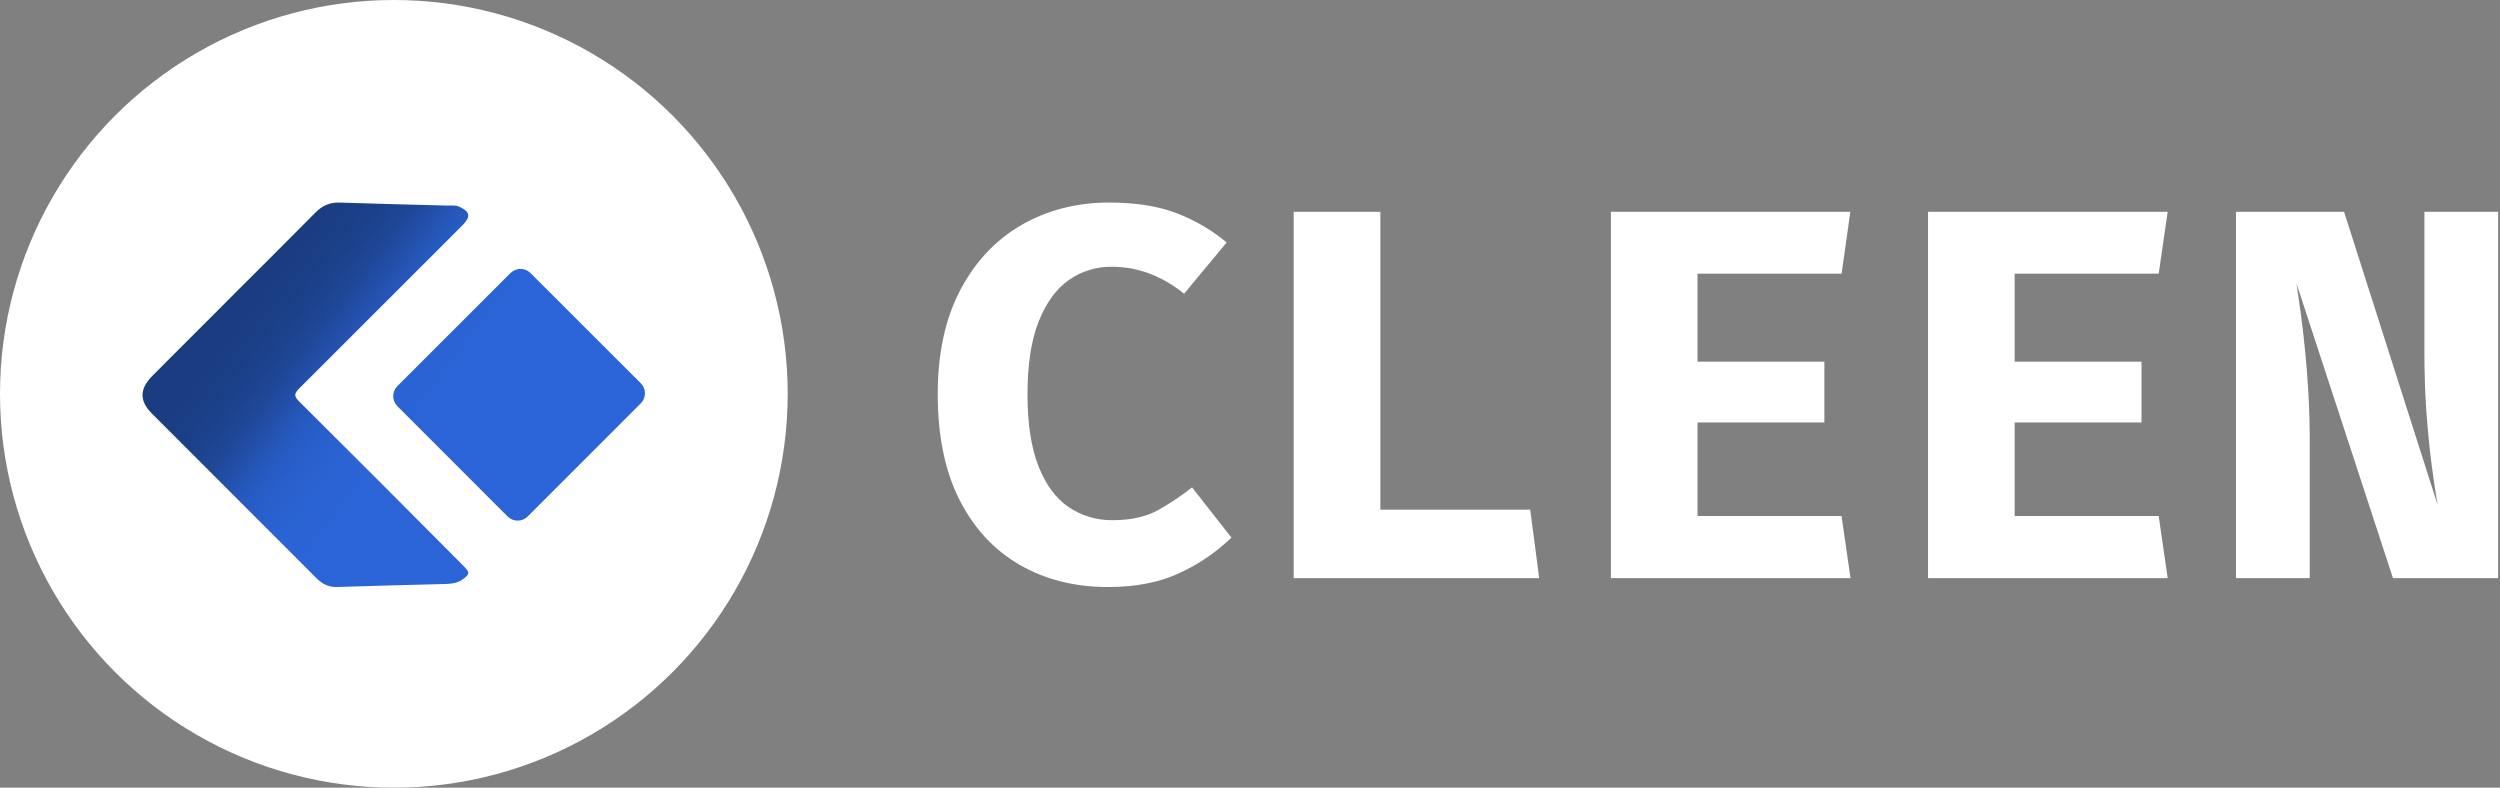 <svg xmlns="http://www.w3.org/2000/svg" width="1333" height="420" viewBox="0 0 1333 420">
  <rect x="0" y="0" width="1333" height="420" fill="#808080" stroke="none"/>
  <defs>
    <linearGradient id="inverted-a" x1="14.729%" x2="59.136%" y1="29.344%" y2="55.35%">
      <stop offset="0%" stop-color="#1A3C80"/>
      <stop offset="7.644%" stop-color="#1A3D81"/>
      <stop offset="14.381%" stop-color="#1B3D83"/>
      <stop offset="20.293%" stop-color="#1B3F86"/>
      <stop offset="25.463%" stop-color="#1C418A"/>
      <stop offset="29.973%" stop-color="#1D428E"/>
      <stop offset="33.906%" stop-color="#1E4593"/>
      <stop offset="37.344%" stop-color="#1F4797"/>
      <stop offset="40.37%" stop-color="#20499D"/>
      <stop offset="43.066%" stop-color="#214CA2"/>
      <stop offset="45.515%" stop-color="#224EA7"/>
      <stop offset="47.799%" stop-color="#2351AC"/>
      <stop offset="50%" stop-color="#2453B2"/>
      <stop offset="52.201%" stop-color="#2555B7"/>
      <stop offset="54.485%" stop-color="#2658BB"/>
      <stop offset="56.934%" stop-color="#275AC0"/>
      <stop offset="59.63%" stop-color="#275CC4"/>
      <stop offset="62.656%" stop-color="#285DC8"/>
      <stop offset="66.094%" stop-color="#295FCB"/>
      <stop offset="70.027%" stop-color="#2A60CE"/>
      <stop offset="74.537%" stop-color="#2A62D1"/>
      <stop offset="79.707%" stop-color="#2A63D3"/>
      <stop offset="85.619%" stop-color="#2B63D5"/>
      <stop offset="92.356%" stop-color="#2B64D6"/>
      <stop offset="100%" stop-color="#2B64D6"/>
    </linearGradient>
  </defs>
  <g fill="none">
    <path fill="#FFF" d="M591.365,108 C605.36,108 617.267,109.855 627.085,113.565 C636.887,117.274 646.006,122.583 654.069,129.277 L631.354,156.621 C626.019,152.217 620.028,148.675 613.598,146.125 C606.865,143.492 599.691,142.175 592.462,142.244 C584.453,142.194 576.625,144.631 570.059,149.22 C563.314,153.87 557.931,161.19 553.912,171.178 C549.893,181.167 547.873,194.153 547.854,210.136 C547.854,225.828 549.804,238.631 553.704,248.544 C557.603,258.457 562.967,265.736 569.794,270.38 C576.737,275.06 584.951,277.495 593.324,277.355 C603.092,277.355 611.219,275.525 617.705,271.866 C623.975,268.345 629.959,264.338 635.603,259.883 L656.606,286.65 C648.676,294.298 639.536,300.582 629.555,305.248 C618.829,310.416 605.909,313 590.797,313 C573.129,313 557.464,309.078 543.803,301.235 C530.143,293.392 519.416,281.835 511.623,266.565 C503.881,251.302 500.006,232.489 500,210.126 C500,188.338 504.016,169.831 512.049,154.605 C520.081,139.379 531.004,127.801 544.816,119.869 C558.654,111.963 574.17,108.006 591.365,108 Z M1249.856,112.931 L1299.745,269.215 C1298.704,263.29 1297.647,256.22 1296.574,248.005 C1295.502,239.789 1294.584,230.605 1293.82,220.452 C1293.076,210.306 1292.7,199.409 1292.694,187.761 L1292.694,112.931 L1332.011,112.931 L1332.011,308.249 L1275.931,308.249 L1224.49,151.131 C1225.121,155.359 1225.85,160.458 1226.676,166.427 C1227.503,172.396 1228.279,179.021 1229.005,186.303 C1229.749,193.578 1230.358,201.305 1230.831,209.483 C1231.305,217.66 1231.541,226.021 1231.541,234.564 L1231.541,308.268 L1192.224,308.268 L1192.224,112.931 L1249.856,112.931 Z M986.599,112.931 L981.943,145.907 L905.107,145.907 L905.107,192.834 L972.752,192.834 L972.752,225.251 L905.107,225.251 L905.107,275.131 L981.905,275.131 L986.703,308.258 L858.927,308.258 L858.927,112.931 L986.599,112.931 Z M1155.803,112.931 L1151.014,145.907 L1074.206,145.907 L1074.206,192.834 L1141.852,192.834 L1141.852,225.251 L1074.206,225.251 L1074.206,275.131 L1151.014,275.131 L1155.803,308.258 L1028.027,308.258 L1028.027,112.931 L1155.803,112.931 Z M736.007,112.931 L736.007,271.752 L815.91,271.752 L820.699,308.249 L689.79,308.249 L689.79,112.931 L736.007,112.931 Z"/>
    <circle cx="210" cy="210" r="210" fill="#FFF"/>
    <path fill="url(#inverted-a)" d="M125.064,156.531 C139.426,142.159 153.836,127.844 168.132,113.396 C171.784,109.707 175.796,107.824 181.113,108.013 C200.139,108.675 219.185,109.082 238.212,109.602 C240.265,109.659 242.876,109.29 244.768,110.161 C251.126,113.065 250.975,115.781 246.159,120.568 C217.321,149.419 188.458,178.263 159.569,207.101 C156.826,209.826 156.674,211.236 159.503,214.046 C188.758,243.149 217.924,272.337 247.001,301.61 C250.597,305.215 250.71,306.152 246.396,309.123 C243.841,310.882 240.785,311.299 237.72,311.384 C218.371,311.885 199.014,312.33 179.675,312.992 C175.19,313.134 171.774,311.318 168.775,308.328 C139.477,279.042 110.194,249.747 80.927,220.442 C74.191,213.677 74.408,207.253 81.296,200.346 C95.866,185.719 110.456,171.114 125.064,156.531 Z M211.877,216.563 L270.668,275.384 C272.087,276.805 274.013,277.603 276.021,277.603 C278.029,277.603 279.955,276.805 281.374,275.384 L341.668,215.058 C343.089,213.639 343.888,211.712 343.888,209.703 C343.888,207.694 343.089,205.768 341.668,204.348 L282.878,145.603 C281.459,144.181 279.533,143.383 277.525,143.383 C275.517,143.383 273.591,144.181 272.172,145.603 L211.877,205.871 C208.931,208.826 208.931,213.608 211.877,216.563 Z"/>
  </g>
</svg>

